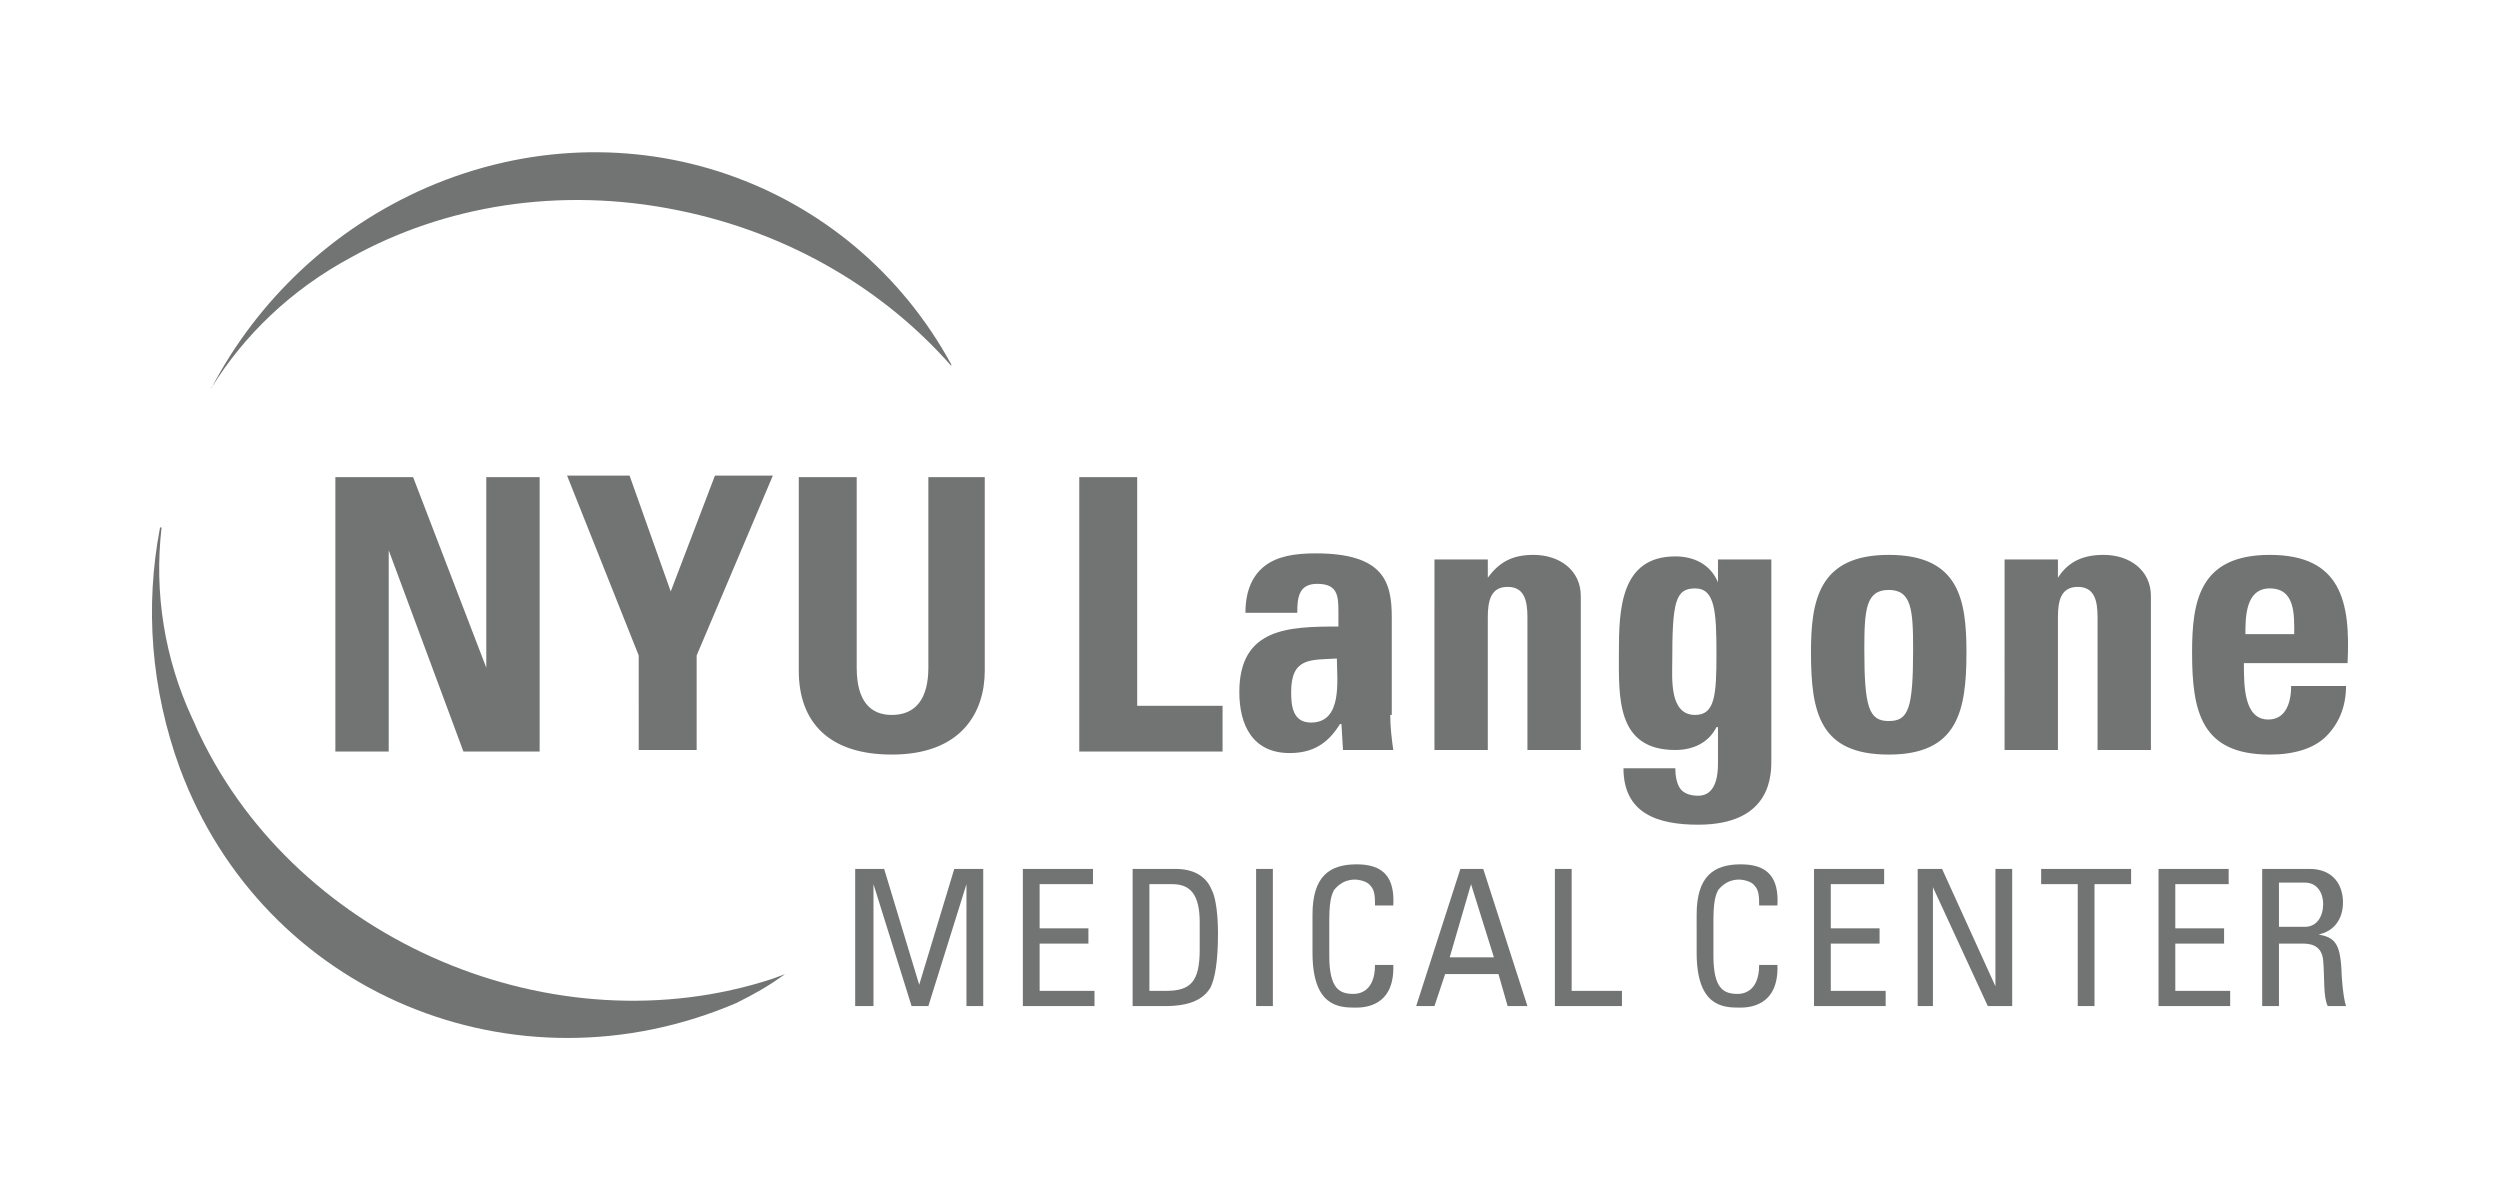 <svg xmlns="http://www.w3.org/2000/svg" viewBox="-10 -10 164 78">
  <g fill="#727373">
    <path d="M47.2 56h-1.1v-9H48l2.3 7.6 2.3-7.6h1.9v9h-1.1v-8l-2.5 8h-1.1l-2.5-8v8zm9.9 0v-9h4.6v1h-3.5v2.9h3.2v1h-3.2V55h3.6v1h-4.7zm7.2-9h2.8c1.1 0 2 .4 2.4 1.4.4.8.4 2.6.4 2.8 0 1.9-.2 3-.5 3.6-.5.8-1.4 1.2-3 1.2h-2.1v-9zm1.1 8h1.1c1.6 0 2.2-.6 2.2-2.7v-1.8c0-1.8-.6-2.5-1.8-2.5h-1.5v7zm8.1 1h-1.1v-9h1.1v9zm6.7-6.6c0-.5 0-1-.3-1.3-.2-.3-.8-.4-1-.4-.9 0-1.3.6-1.4.7 0 .1-.3.3-.3 1.9v2.4c0 2.2.7 2.5 1.6 2.5.3 0 1.4-.1 1.4-1.9h1.2c.1 2.8-2 2.8-2.5 2.8-1.1 0-2.8-.1-2.8-3.6V50c0-2.5 1.1-3.3 2.9-3.3 1.8 0 2.5.9 2.4 2.7h-1.2zm5.6-2.4h1.5l2.9 9h-1.3l-.6-2.1h-3.5l-.7 2.1h-1.2l2.9-9zm.7 1l-1.4 4.8H88L86.5 48zm5.5 8v-9h1.1v8h3.3v1H92zm13.4-6.6c0-.5 0-1-.3-1.3-.2-.3-.8-.4-1-.4-.9 0-1.3.6-1.4.7 0 .1-.3.3-.3 1.9v2.4c0 2.2.7 2.5 1.6 2.5.3 0 1.4-.1 1.4-1.9h1.2c.1 2.8-2 2.8-2.5 2.8-1.1 0-2.8-.1-2.8-3.6V50c0-2.5 1.1-3.3 2.9-3.3 1.8 0 2.5.9 2.4 2.7h-1.2zM109 56v-9h4.6v1h-3.5v2.9h3.2v1h-3.2V55h3.6v1H109zm13-9v9h-1.6l-3.6-7.8V56h-1v-9h1.6l3.5 7.7V47h1.1zm7.8 0v1h-2.4v8h-1.1v-8h-2.4v-1h5.9zm1.8 9v-9h4.6v1h-3.5v2.9h3.2v1h-3.2V55h3.6v1h-4.7zm7.9-4.2V56h-1.1v-9h3.1c1.6 0 2.2 1.1 2.2 2.2s-.6 1.9-1.6 2.1c1 .2 1.4.5 1.5 2.3 0 .4.1 1.8.3 2.4h-1.2c-.3-.6-.2-1.8-.3-3-.1-1.1-1-1.1-1.4-1.1h-1.5zm0-1h1.7c.8 0 1.2-.7 1.2-1.5 0-.6-.3-1.4-1.2-1.4h-1.7v2.9zM12 39.3v-18h5.1l4.8 12.5V21.3h3.5v18h-5l-4.9-13.2v13.2H12zM31.9 33l-4.7-11.8h4.1l2.7 7.6 2.9-7.6h3.8l-5 11.8v6.2h-3.8V33zm22.7-11.7V34c0 2.7-1.5 5.5-6.1 5.5-4.1 0-6.1-2.1-6.1-5.5V21.3h3.8v12.5c0 2.2.9 3.1 2.3 3.1 1.6 0 2.4-1.1 2.4-3.1V21.3h3.7zm6.2 18v-18h3.8v15h5.6v3h-9.4zm20.4-2.4c0 .8.1 1.6.2 2.3h-3.3l-.1-1.7h-.1c-.8 1.3-1.8 1.9-3.3 1.9-2.4 0-3.3-1.8-3.3-4 0-4.2 3.2-4.3 6.5-4.3v-1c0-1.1-.1-1.8-1.4-1.8-1.2 0-1.3.9-1.3 1.9h-3.4c0-1.5.5-2.5 1.3-3.1.8-.6 1.9-.8 3.3-.8 4.5 0 5 1.9 5 4.2v6.4zm-6.5-1.5c0 .9.1 2 1.3 2 2.1 0 1.7-2.8 1.7-4.2-1.7.1-3-.1-3 2.2zm12.9-7.5c.8-1.1 1.7-1.5 3-1.5 1.7 0 3.1 1 3.1 2.7v10.1h-3.5v-8.7c0-1.1-.2-2-1.3-2s-1.3.9-1.3 2v8.7h-3.5V26.7h3.5v1.2zm18.6-1.2v13.1c0 .9.1 4.3-4.8 4.3-2.6 0-4.9-.7-4.9-3.7h3.4c0 .5.1 1 .3 1.3.2.3.6.5 1.2.5.9 0 1.3-.8 1.3-2.1v-2.4h-.1c-.5 1-1.5 1.5-2.7 1.5-3.9 0-3.7-3.5-3.7-6.4 0-2.8.1-6.3 3.7-6.3 1.2 0 2.3.5 2.8 1.7v-1.5h3.5zm-5 10.2c1.3 0 1.4-1.3 1.4-4 0-2.8-.1-4.3-1.4-4.3-1.3 0-1.5.9-1.5 4.8 0 1.1-.2 3.5 1.5 3.5zm7.6-4.1c0-3.4.5-6.4 5.1-6.4s5.1 2.9 5.1 6.4c0 3.9-.6 6.7-5.1 6.7s-5.1-2.7-5.1-6.7zm6.7-.2c0-2.6-.1-3.9-1.6-3.9s-1.6 1.3-1.6 3.9c0 3.8.3 4.7 1.6 4.7s1.6-.8 1.6-4.7zm9.5-4.7c.7-1.1 1.7-1.5 3-1.5 1.7 0 3.1 1 3.1 2.7v10.1h-3.5v-8.7c0-1.1-.2-2-1.3-2s-1.3.9-1.3 2v8.7h-3.5V26.7h3.5v1.2zm12.2 5.6c0 1.5 0 3.7 1.6 3.7 1.2 0 1.5-1.2 1.5-2.2h3.6c0 1.4-.5 2.5-1.3 3.3-.8.8-2.1 1.2-3.7 1.2-4.5 0-5.1-2.8-5.1-6.7 0-3.4.5-6.4 5.1-6.4 4.7 0 5.3 3.1 5.1 7.1h-6.8zm3.3-1.9c0-1.2.1-3-1.6-3-1.6 0-1.6 1.9-1.6 3h3.2z"/>
    <path d="M3.9 15.4C6 12 9.1 9 13 6.9c6.1-3.4 13.7-4.7 21.5-3.1C41.9 5.3 48.1 9.1 52.4 14v-.1C45.8 1.8 31.2-3.4 18 2.3 11.8 5 6.9 9.7 3.9 15.4c-.1 0-.1 0 0 0-.1 0-.1.1 0 0 0 .1 0 0 0 0zm37.6 38.5c-.3.1-.5.2-.8.3-14.3 4.7-31.1-2.4-37.6-16-.2-.4-.3-.7-.5-1.1C.8 33.2.1 28.9.6 24.6H.5c-1 5.2-.6 10.6 1.3 15.8 5.5 14.8 22 21.6 36.5 15.4 1.2-.6 2.1-1.1 3.2-1.9.1 0 0 0 0 0z"/>
  </g>
</svg>
